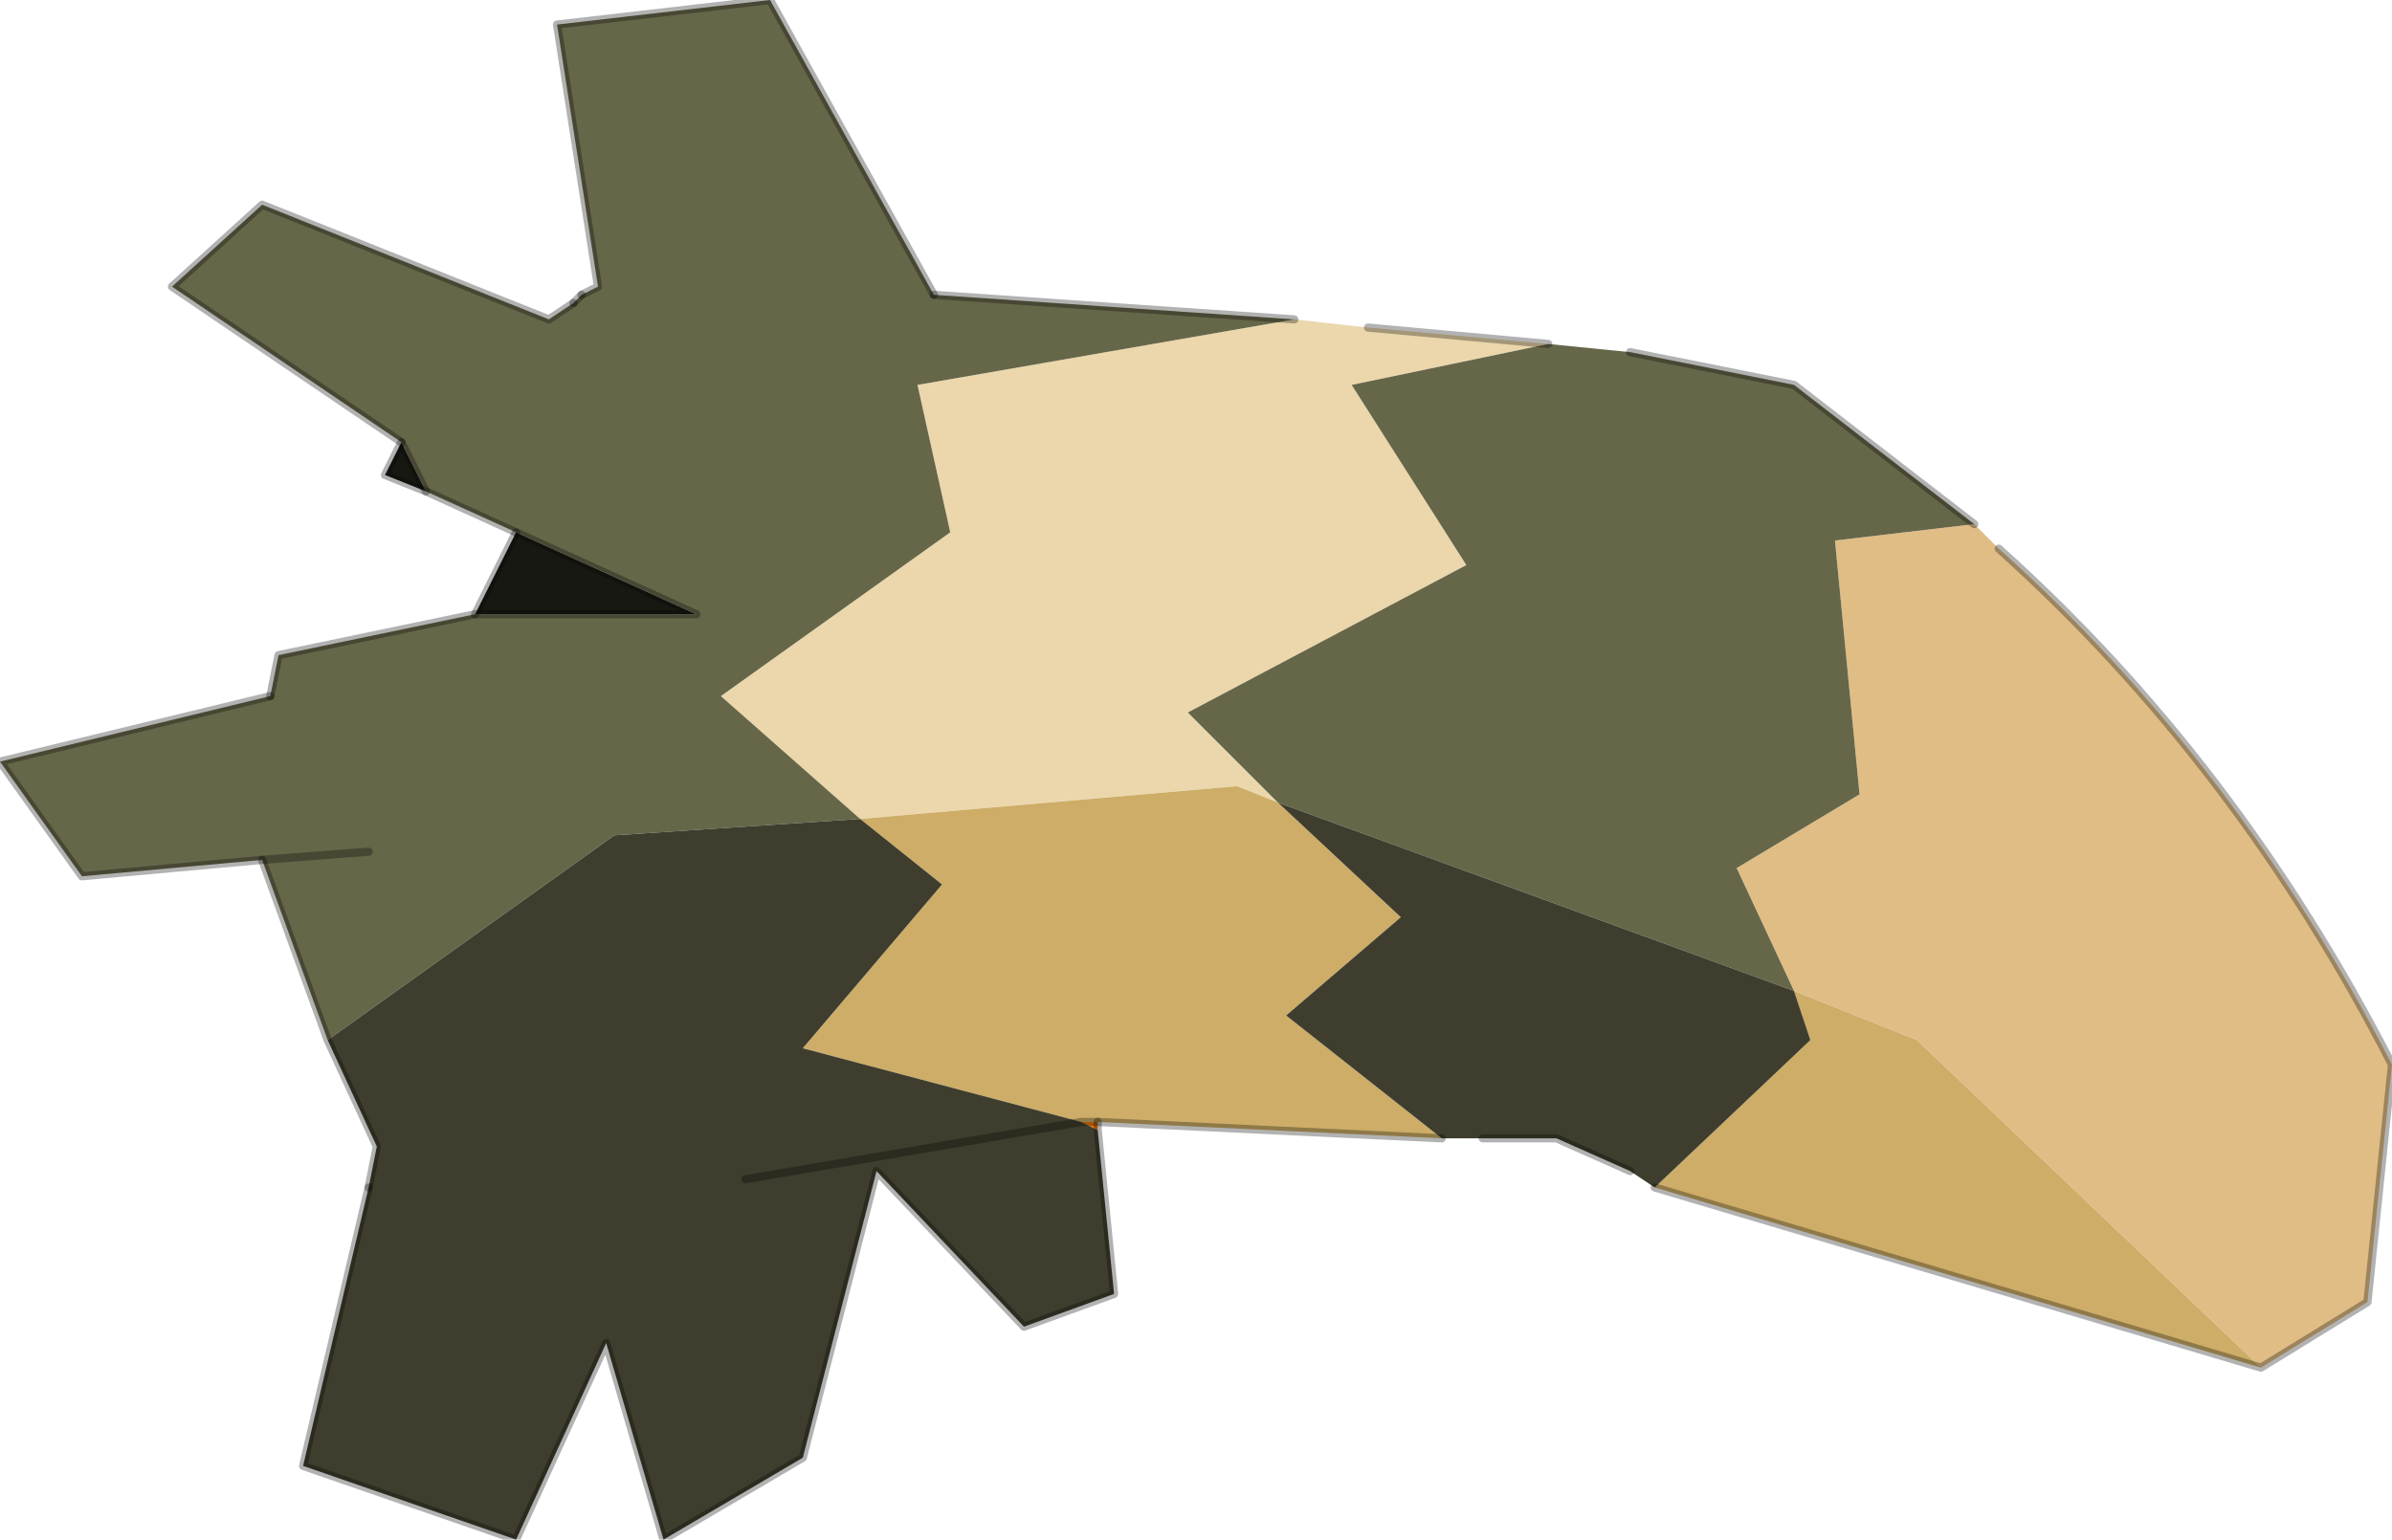 <?xml version="1.0" encoding="UTF-8" standalone="no"?>
<svg xmlns:xlink="http://www.w3.org/1999/xlink" height="9.4px" width="14.6px" xmlns="http://www.w3.org/2000/svg">
  <g transform="matrix(1.0, 0.0, 0.0, 1.0, 14.25, 7.2)">
    <path d="M-7.55 -0.35 L-7.55 -0.3 -7.65 -0.35 -7.55 -0.35" fill="#f17901" fill-rule="evenodd" stroke="none"/>
    <path d="M-11.35 -3.45 L-11.1 -3.95 -10.0 -3.45 -11.35 -3.45 M-11.65 -4.2 L-11.9 -4.3 -11.8 -4.5 -11.65 -4.2" fill="#181812" fill-rule="evenodd" stroke="none"/>
    <path d="M-6.35 -5.25 L-5.9 -5.2 -4.8 -5.1 -6.0 -4.85 -5.3 -3.75 -7.0 -2.85 -6.45 -2.3 -6.7 -2.4 -9.0 -2.2 -9.85 -2.95 -8.45 -3.95 -8.65 -4.85 -6.35 -5.25" fill="#ebd7ab" fill-rule="evenodd" stroke="none"/>
    <path d="M-2.2 -4.0 L-2.05 -3.85 Q-0.6 -2.55 0.35 -0.7 L0.2 0.75 -0.45 1.15 -2.55 -0.85 -3.3 -1.15 -3.65 -1.9 -2.9 -2.35 -3.05 -3.9 -2.2 -4.0" fill="#e0bd85" fill-rule="evenodd" stroke="none"/>
    <path d="M-0.45 1.15 L-4.15 0.05 -3.2 -0.85 -3.3 -1.15 -2.55 -0.85 -0.45 1.15 M-5.45 -0.25 L-7.55 -0.35 -7.65 -0.35 -9.35 -0.8 -8.5 -1.8 -9.0 -2.2 -6.7 -2.4 -6.45 -2.3 -5.7 -1.6 -6.4 -1.0 -5.45 -0.25" fill="#cdad67" fill-rule="evenodd" stroke="none"/>
    <path d="M-10.75 -5.35 L-10.7 -5.4 -10.6 -5.45 -10.85 -7.05 -9.55 -7.2 -8.55 -5.4 -6.35 -5.25 -8.65 -4.85 -8.45 -3.95 -9.85 -2.95 -9.0 -2.2 -10.5 -2.1 -12.25 -0.85 -12.65 -1.95 -13.75 -1.85 -14.25 -2.55 -12.6 -2.95 -12.55 -3.2 -11.35 -3.45 -10.0 -3.45 -11.1 -3.95 -11.65 -4.2 -11.8 -4.5 -13.2 -5.45 -12.65 -5.95 -10.9 -5.25 -10.75 -5.35 M-4.8 -5.1 L-4.3 -5.05 -3.3 -4.85 -2.2 -4.0 -3.05 -3.9 -2.9 -2.35 -3.65 -1.9 -3.3 -1.15 -6.45 -2.3 -7.0 -2.85 -5.3 -3.75 -6.0 -4.85 -4.8 -5.1 M-12.0 -2.0 L-12.65 -1.95 -12.0 -2.0" fill="#666649" fill-rule="evenodd" stroke="none"/>
    <path d="M-4.15 0.05 L-4.3 -0.05 -4.75 -0.25 -5.2 -0.25 -5.45 -0.25 -6.4 -1.0 -5.7 -1.6 -6.45 -2.3 -3.3 -1.15 -3.2 -0.85 -4.15 0.05 M-7.55 -0.3 L-7.45 0.7 -8.0 0.9 -8.9 -0.05 -9.35 1.7 -10.2 2.2 -10.55 1.0 -11.1 2.2 -12.4 1.75 -12.0 0.05 -11.95 -0.2 -12.25 -0.85 -10.5 -2.1 -9.0 -2.2 -8.5 -1.8 -9.35 -0.8 -7.65 -0.35 -7.55 -0.3 M-9.7 0.0 L-7.65 -0.35 -9.7 0.0" fill="#3f3e2e" fill-rule="evenodd" stroke="none"/>
    <path d="M-10.75 -5.35 L-10.7 -5.4 M-8.55 -5.4 L-6.35 -5.25 M-5.9 -5.2 L-4.8 -5.1 M-4.3 -5.05 L-3.3 -4.85 -2.2 -4.0 M-2.05 -3.85 Q-0.6 -2.55 0.35 -0.7 L0.2 0.75 -0.45 1.15 -4.15 0.05 M-4.3 -0.05 L-4.75 -0.25 -5.2 -0.25 M-5.45 -0.25 L-7.55 -0.35 -7.65 -0.35 -9.7 0.0 M-12.0 0.05 L-11.95 -0.2 -12.25 -0.85 -12.65 -1.95 M-12.6 -2.95 L-12.55 -3.2 -11.35 -3.45 -10.0 -3.45 -11.1 -3.95 -11.65 -4.2 -11.9 -4.3 -11.8 -4.5" fill="none" stroke="#000000" stroke-linecap="round" stroke-linejoin="round" stroke-opacity="0.302" stroke-width="0.05"/>
    <path d="M-10.7 -5.4 L-10.6 -5.45 -10.85 -7.05 -9.55 -7.2 -8.55 -5.4 M-7.55 -0.35 L-7.55 -0.3 -7.45 0.7 -8.0 0.9 -8.9 -0.05 -9.35 1.7 -10.2 2.2 -10.55 1.0 -11.1 2.2 -12.4 1.75 -12.0 0.05 M-12.65 -1.95 L-13.75 -1.85 -14.25 -2.55 -12.6 -2.95 M-11.35 -3.45 L-11.1 -3.95 M-11.8 -4.5 L-13.2 -5.45 -12.65 -5.95 -10.9 -5.25 -10.75 -5.35 M-11.8 -4.5 L-11.65 -4.2 M-12.65 -1.95 L-12.0 -2.0" fill="none" stroke="#000000" stroke-linecap="round" stroke-linejoin="round" stroke-opacity="0.302" stroke-width="0.05"/>
  </g>
</svg>

